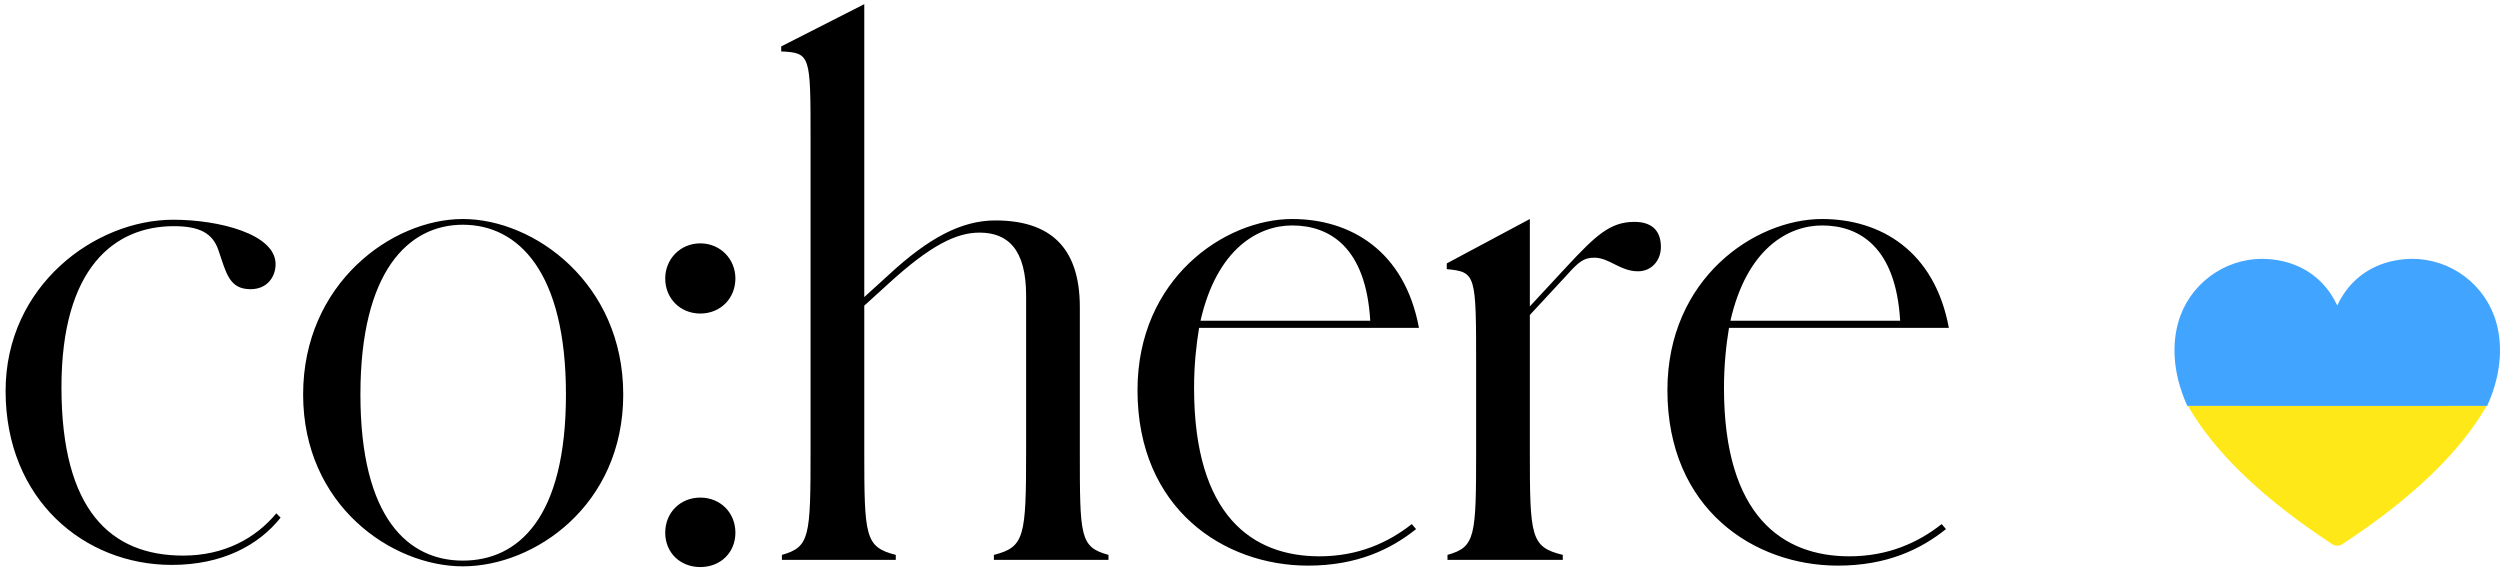 <svg width="192" height="44" viewBox="0 0 192 44" fill="none" xmlns="http://www.w3.org/2000/svg">
<path d="M13.19 43.385C17.04 43.385 19.845 41.9 21.55 39.755L21.22 39.425C19.625 41.35 17.205 42.67 14.07 42.67C8.515 42.67 4.72 39.205 4.72 29.745C4.72 20.56 8.79 17.37 13.355 17.37C15.335 17.37 16.325 17.92 16.765 19.185C17.37 20.945 17.59 22.21 19.24 22.21C20.56 22.21 21.165 21.22 21.165 20.285C21.165 17.975 16.82 16.875 13.3 16.875C7.305 16.875 0.43 21.935 0.43 30.02C0.43 38.38 6.48 43.385 13.19 43.385ZM35.545 43.495C41.045 43.495 47.865 38.82 47.865 30.295C47.865 21.77 41.045 16.82 35.545 16.82C30.1 16.82 23.28 21.77 23.28 30.295C23.28 38.82 30.1 43.495 35.545 43.495ZM35.545 43.055C31.365 43.055 27.68 39.81 27.68 30.295C27.68 20.835 31.365 17.26 35.545 17.26C39.78 17.26 43.465 20.835 43.465 30.295C43.465 39.81 39.78 43.055 35.545 43.055ZM53.784 24.08C55.324 24.08 56.479 22.925 56.479 21.385C56.479 19.9 55.324 18.69 53.784 18.69C52.244 18.69 51.089 19.9 51.089 21.385C51.089 22.925 52.244 24.08 53.784 24.08ZM53.784 43.55C55.324 43.55 56.479 42.45 56.479 40.91C56.479 39.37 55.324 38.215 53.784 38.215C52.244 38.215 51.089 39.37 51.089 40.91C51.089 42.45 52.244 43.55 53.784 43.55ZM60.051 43H68.796V42.615C66.431 42.01 66.376 41.24 66.376 34.585V23.475L68.191 21.825C71.491 18.8 73.471 17.865 75.231 17.865C77.431 17.865 78.806 19.185 78.806 22.705V34.585C78.806 41.24 78.696 42.01 76.331 42.615V43H85.131V42.615C82.931 42.01 82.931 41.24 82.931 34.585V23.585C82.931 18.855 80.511 16.93 76.441 16.93C73.856 16.93 71.326 18.25 68.191 21.165L66.376 22.815V0.32L59.996 3.565V3.95C62.251 4.06 62.251 4.225 62.251 10.66V34.585C62.251 41.24 62.196 42.01 60.051 42.615V43ZM100.45 43.44C104.245 43.44 106.83 42.175 108.755 40.635L108.425 40.25C106.61 41.68 104.3 42.725 101.33 42.725C96.215 42.725 91.705 39.645 91.705 29.8C91.705 28.04 91.87 26.5 92.09 25.18H108.975C107.875 19.24 103.695 16.82 99.24 16.82C94.07 16.82 87.36 21.385 87.36 29.965C87.36 39.095 94.015 43.44 100.45 43.44ZM99.24 17.315C102.1 17.315 104.905 18.965 105.235 24.63H92.2C93.465 19.075 96.655 17.315 99.24 17.315ZM111.167 43H120.022V42.615C117.547 42.01 117.492 41.24 117.492 34.585V24.19L120.297 21.165C121.232 20.12 121.617 19.79 122.442 19.79C123.597 19.79 124.422 20.835 125.797 20.835C126.842 20.835 127.557 20.01 127.557 18.965C127.557 17.92 127.062 17.04 125.522 17.04C123.652 17.04 122.552 18.085 120.297 20.505L117.492 23.53V16.82L111.112 20.23V20.67C113.367 20.89 113.367 21.055 113.367 28.15V34.585C113.367 41.24 113.312 42.01 111.167 42.615V43ZM141.147 43.44C144.942 43.44 147.527 42.175 149.452 40.635L149.122 40.25C147.307 41.68 144.997 42.725 142.027 42.725C136.912 42.725 132.402 39.645 132.402 29.8C132.402 28.04 132.567 26.5 132.787 25.18H149.672C148.572 19.24 144.392 16.82 139.937 16.82C134.767 16.82 128.057 21.385 128.057 29.965C128.057 39.095 134.712 43.44 141.147 43.44ZM139.937 17.315C142.797 17.315 145.602 18.965 145.932 24.63H132.897C134.162 19.075 137.352 17.315 139.937 17.315Z" fill="black"/>
<path d="M182.768 31.133H168.01C170.049 34.714 173.782 38.299 179.116 41.794C179.234 41.871 179.368 41.91 179.502 41.91C179.637 41.91 179.771 41.871 179.889 41.794C185.223 38.299 188.956 34.714 190.995 31.133H182.768Z" fill="#FFE818"/>
<path fill-rule="evenodd" clip-rule="evenodd" d="M188.048 31.173H191.016C192.273 28.375 192.108 26.166 191.709 24.752C190.899 21.884 188.25 19.881 185.267 19.881C184.85 19.881 184.424 19.92 184.001 19.996C182.285 20.305 180.889 21.215 179.963 22.626C179.791 22.889 179.636 23.168 179.5 23.46C179.364 23.168 179.209 22.889 179.037 22.626C178.111 21.215 176.715 20.305 174.999 19.996C174.576 19.92 174.15 19.881 173.733 19.881C170.75 19.881 168.101 21.884 167.291 24.752C166.892 26.166 166.727 28.375 167.984 31.173H172.22V31.175H188.048V31.173Z" fill="#41A4FF"/>
</svg>
